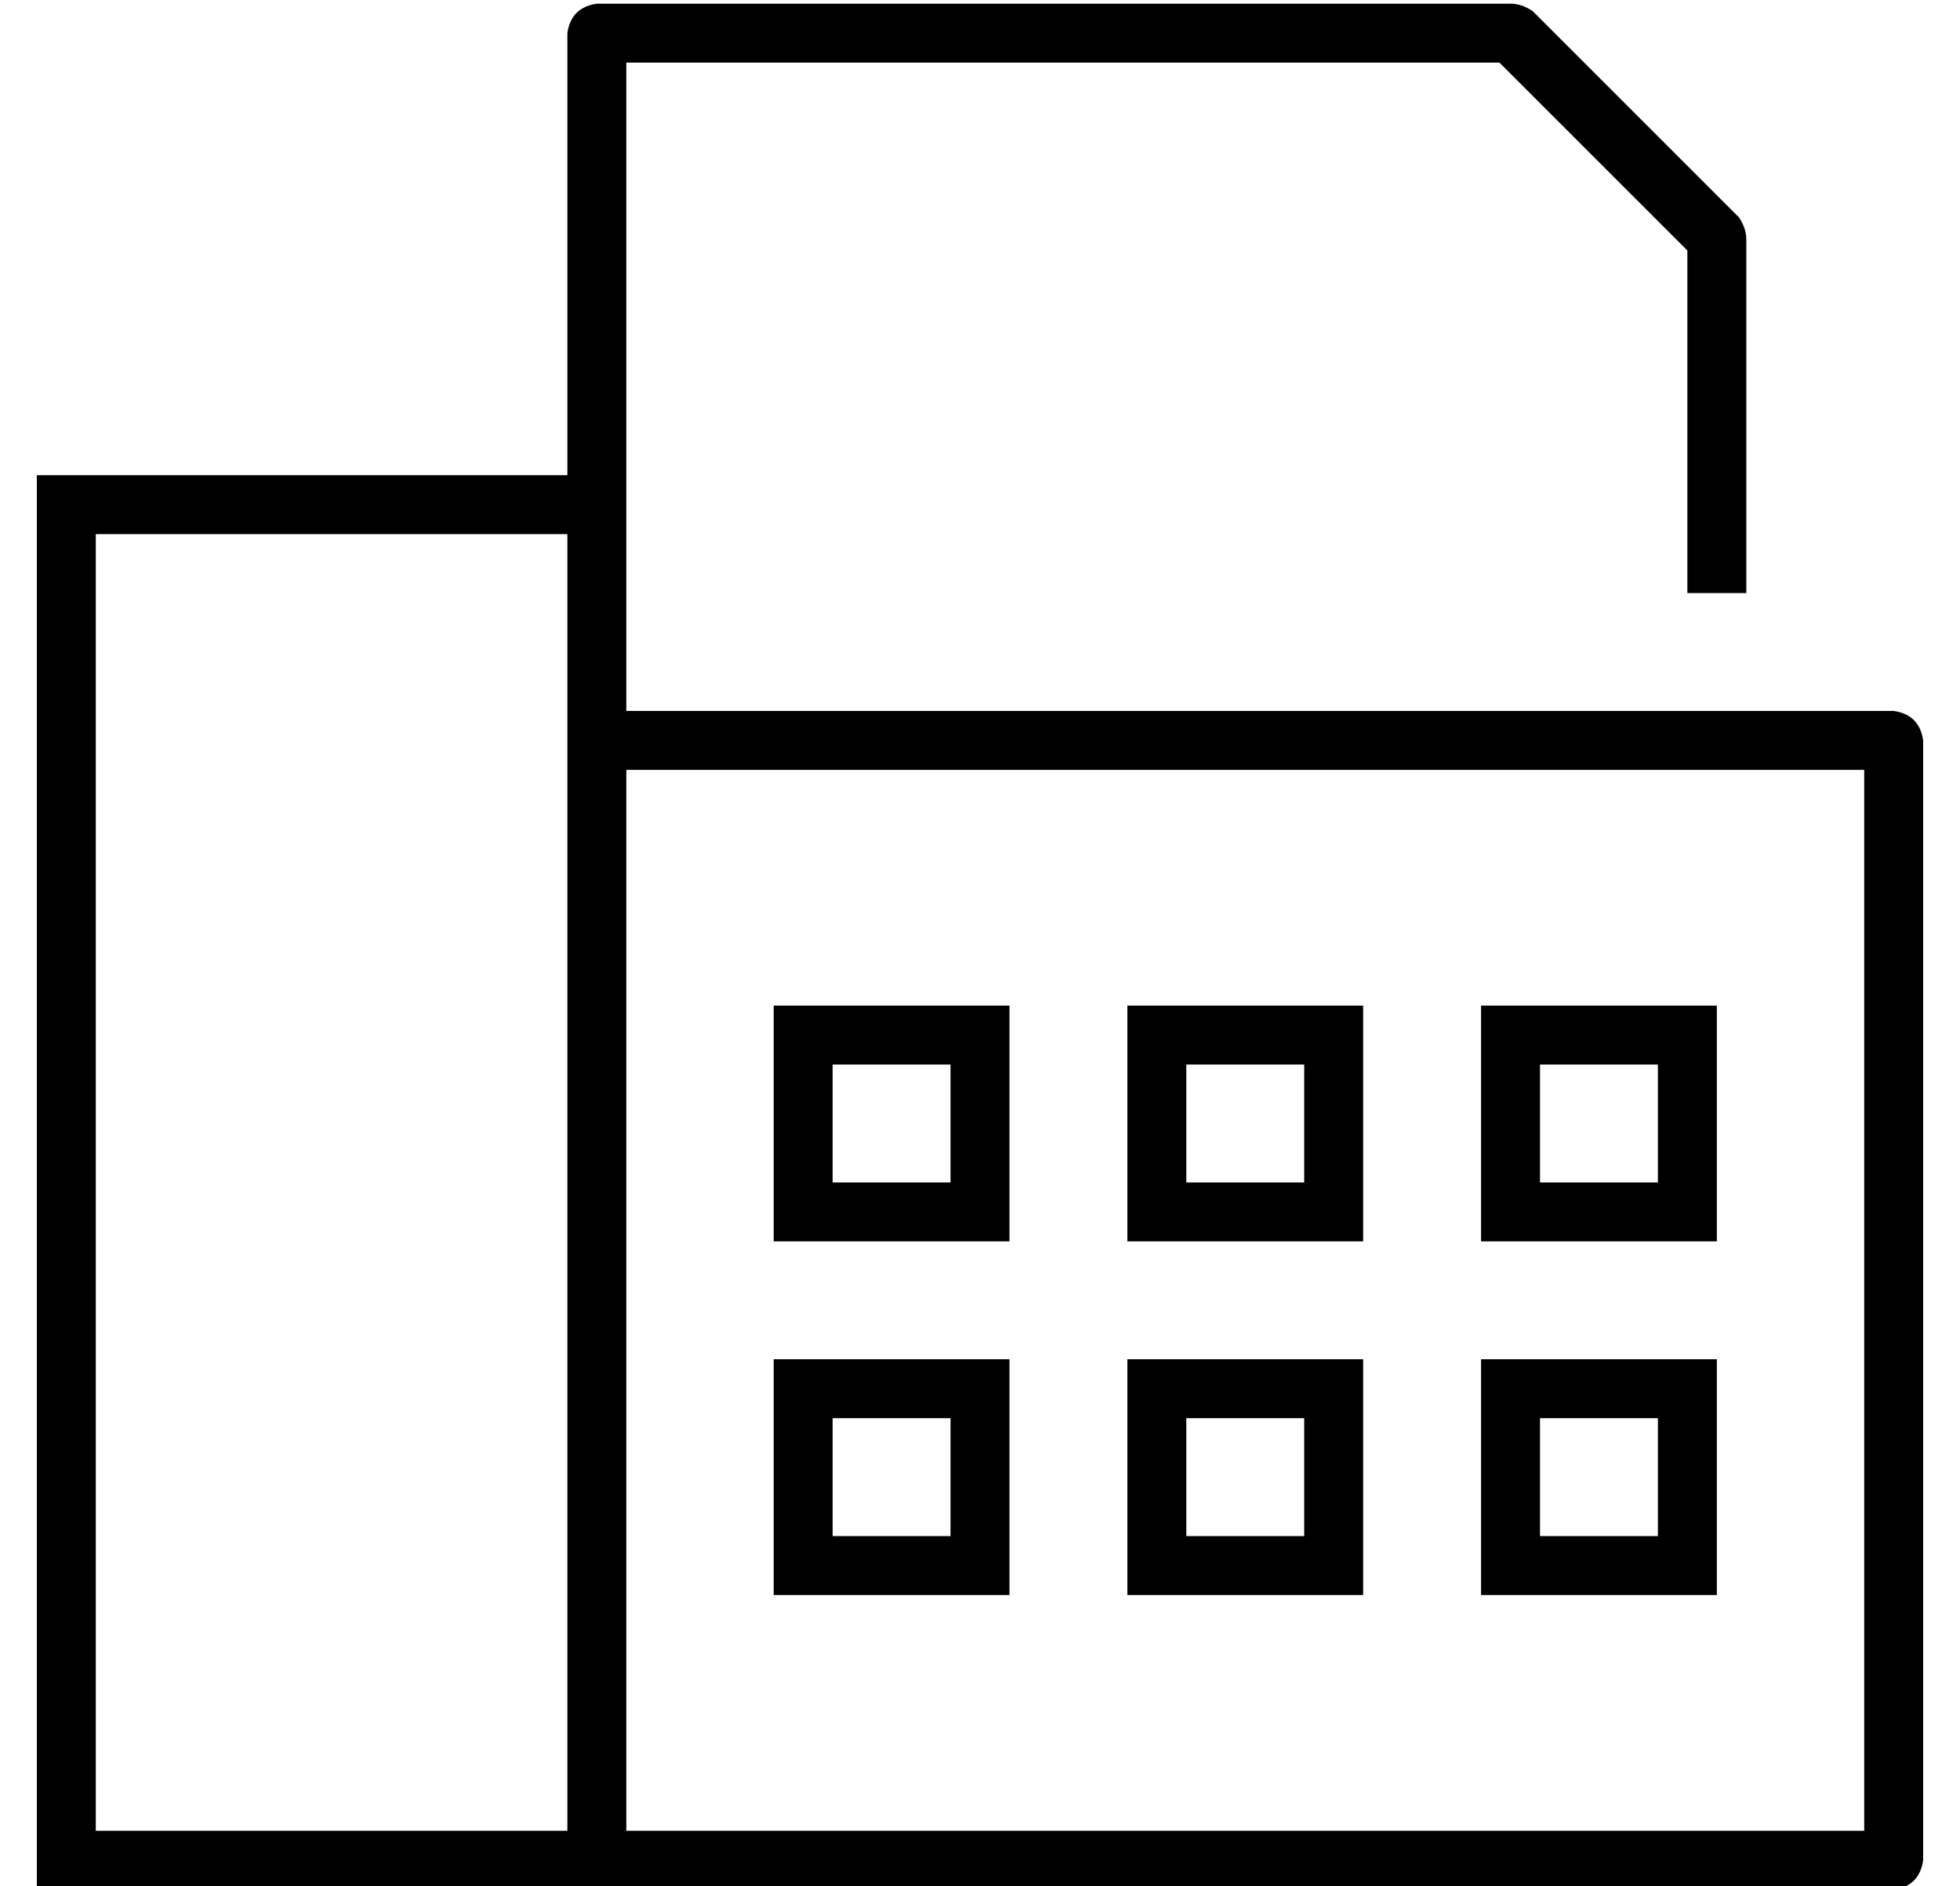 <?xml version="1.0" standalone="no"?>
<!DOCTYPE svg PUBLIC "-//W3C//DTD SVG 1.1//EN" "http://www.w3.org/Graphics/SVG/1.1/DTD/svg11.dtd" >
<svg xmlns="http://www.w3.org/2000/svg" xmlns:xlink="http://www.w3.org/1999/xlink" version="1.1" viewBox="-10 -40 532 512">
   <path fill="currentColor"
d="M152 -39q-7 1 -8 8v120v0h-128h-16v16v0v352v0v16v0h16h488q7 -1 8 -8v-304v0q-1 -7 -8 -8h-344v0v-48v0v-16v0v-112v0h237v0l51 51v0v93v0h16v0v-96v0q0 -3 -2 -6l-56 -56v0q-3 -2 -6 -2h-248v0zM160 169h336h-336h336v288v0h-336v0v-288v0zM144 457h-128h128h-128v-352
v0h128v0v56v0v296v0zM200 329v8v-8v8v48v0v8v0h8h56v-8v0v-48v0v-8v0h-8h-56zM216 345h32h-32h32v32v0h-32v0v-32v0zM304 329h-8h8h-8v8v0v48v0v8v0h8h56v-8v0v-48v0v-8v0h-8h-48zM312 377v-32v32v-32h32v0v32v0h-32v0zM392 329v8v-8v8v48v0v8v0h8h56v-8v0v-48v0v-8v0h-8
h-56zM408 345h32h-32h32v32v0h-32v0v-32v0zM208 233h-8h8h-8v8v0v48v0v8v0h8h56v-8v0v-48v0v-8v0h-8h-48zM216 281v-32v32v-32h32v0v32v0h-32v0zM296 233v8v-8v8v48v0v8v0h8h56v-8v0v-48v0v-8v0h-8h-56zM312 249h32h-32h32v32v0h-32v0v-32v0zM400 233h-8h8h-8v8v0v48v0v8v0
h8h56v-8v0v-48v0v-8v0h-8h-48zM408 281v-32v32v-32h32v0v32v0h-32v0z" />
</svg>
